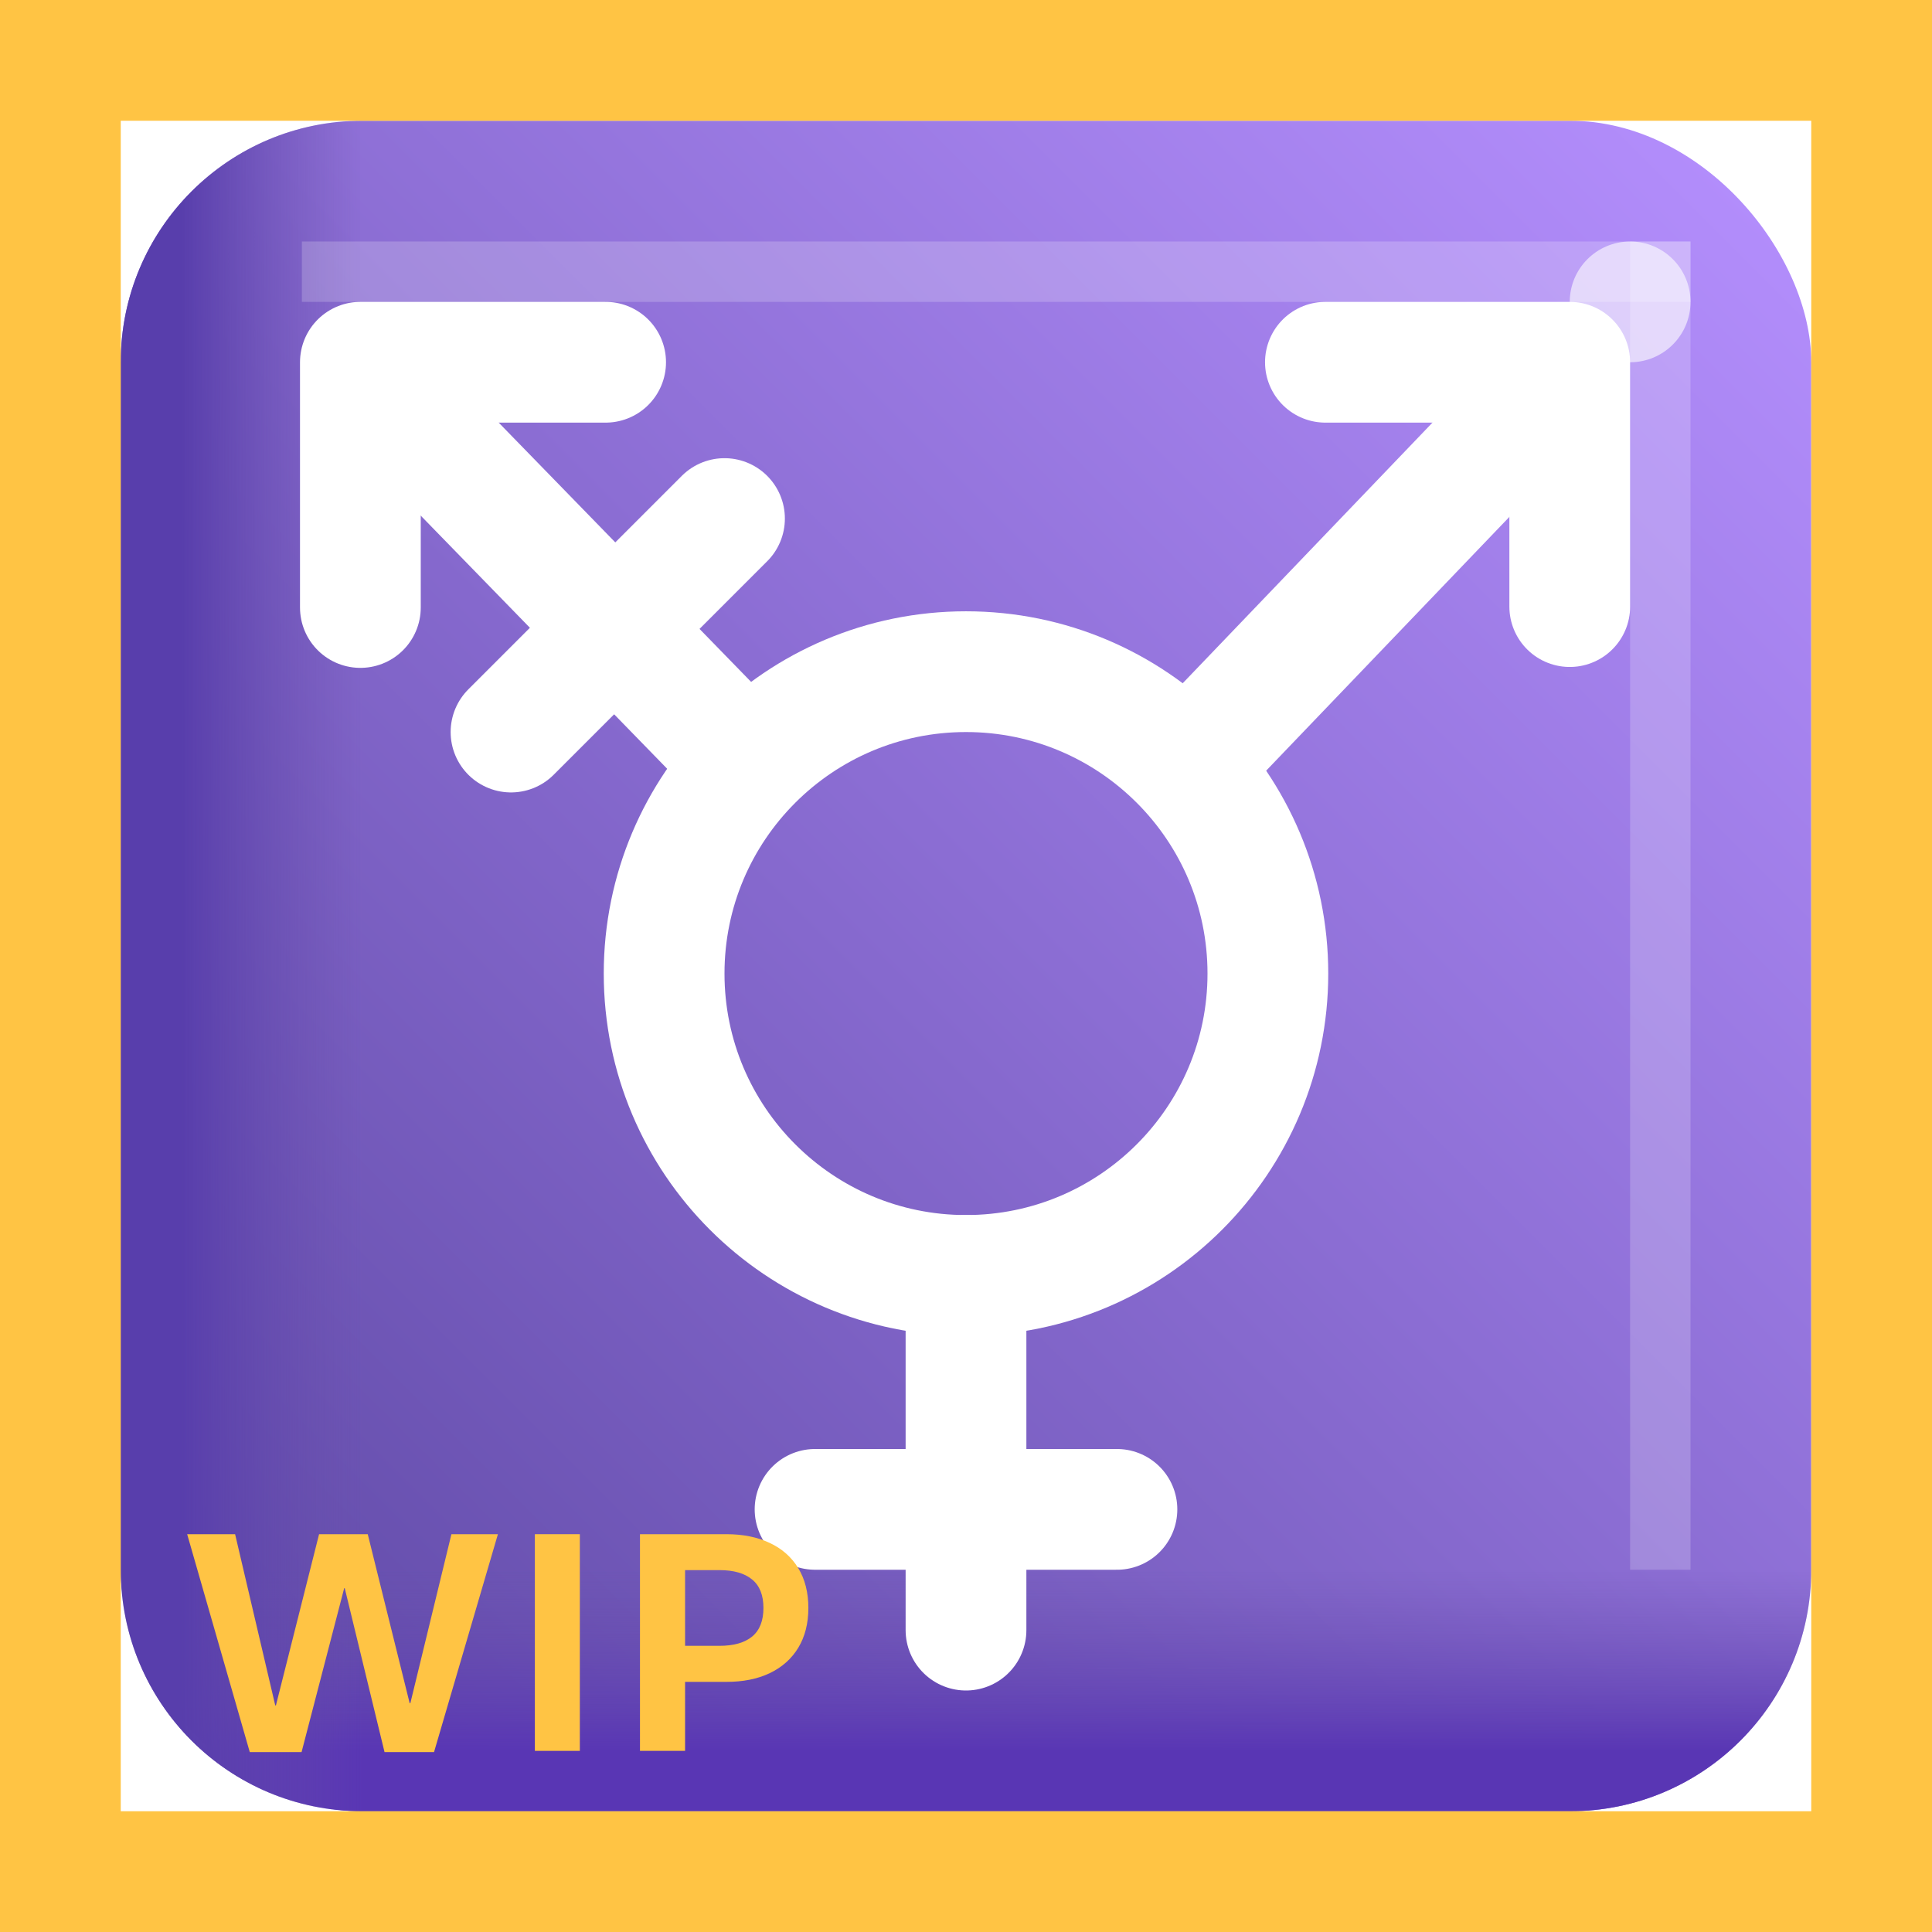 <svg width="32" height="32" viewBox="0 0 32 32" fill="none" xmlns="http://www.w3.org/2000/svg">
<rect x="2" y="2" width="28" height="28" rx="4" fill="url(#paint0_linear_4_1535)"/>
<path d="M2 26H30V26C30 28.209 28.209 30 26 30H6C3.791 30 2 28.209 2 26V26Z" fill="url(#paint1_linear_4_1535)"/>
<path d="M6 2L6 30V30C3.791 30 2 28.209 2 26L2 6C2 3.791 3.791 2 6 2V2Z" fill="url(#paint2_linear_4_1535)"/>
<g opacity="0.2" filter="url(#filter0_f_4_1535)">
<rect x="5" y="4" width="23" height="1" fill="white"/>
</g>
<g opacity="0.2" filter="url(#filter1_f_4_1535)">
<rect x="27" y="4" width="1" height="22" fill="white"/>
</g>
<g opacity="0.6" filter="url(#filter2_f_4_1535)">
<circle cx="27" cy="5" r="1" fill="white"/>
</g>
<path d="M16 21.125C18.761 21.125 21 18.886 21 16.125C21 13.364 18.761 11.125 16 11.125C13.239 11.125 11 13.364 11 16.125C11 18.886 13.239 21.125 16 21.125Z" stroke="white" stroke-width="2" stroke-miterlimit="10" stroke-linecap="round" stroke-linejoin="round"/>
<path d="M16 21.125V27" stroke="white" stroke-width="2" stroke-miterlimit="10" stroke-linecap="round" stroke-linejoin="round"/>
<path d="M18.5 25H13.5" stroke="white" stroke-width="2" stroke-miterlimit="10" stroke-linecap="round" stroke-linejoin="round"/>
<path d="M12 8.589L8.464 12.125" stroke="white" stroke-width="2" stroke-miterlimit="10" stroke-linecap="round" stroke-linejoin="round"/>
<path d="M19.781 12.562L25.531 6.562" stroke="white" stroke-width="2" stroke-miterlimit="10" stroke-linecap="round" stroke-linejoin="round"/>
<path d="M21.953 6H26V10.047" stroke="white" stroke-width="2" stroke-miterlimit="10" stroke-linecap="round" stroke-linejoin="round"/>
<path d="M12.219 12.5L6.438 6.562" stroke="white" stroke-width="2" stroke-miterlimit="10" stroke-linecap="round" stroke-linejoin="round"/>
<path d="M10.031 6H5.969V10.062" stroke="white" stroke-width="2" stroke-miterlimit="10" stroke-linecap="round" stroke-linejoin="round"/>
<path d="M4.995 29.02H4.137L3.1 25.411H3.894L4.559 28.247H4.57L5.285 25.411H6.091L6.785 28.209H6.797L7.477 25.411H8.247L7.189 29.02H6.369L5.71 26.305H5.701L4.995 29.02Z" fill="#FFC444"/>
<path d="M9.604 29H8.859V25.411H9.604V29Z" fill="#FFC444"/>
<path d="M10.6 29V25.411H12.032C12.306 25.411 12.544 25.459 12.747 25.555C12.952 25.65 13.11 25.79 13.222 25.974C13.333 26.157 13.389 26.377 13.389 26.633C13.389 26.889 13.333 27.108 13.222 27.292C13.11 27.476 12.952 27.616 12.747 27.714C12.544 27.81 12.306 27.857 12.032 27.857H11.347V29H10.6ZM11.918 27.26C12.152 27.26 12.332 27.209 12.457 27.107C12.582 27.004 12.645 26.846 12.645 26.633C12.645 26.42 12.582 26.263 12.457 26.161C12.332 26.058 12.152 26.006 11.918 26.006H11.347V27.26H11.918Z" fill="#FFC444"/>
<path d="M0 0V-2H-2V0H0ZM32 0H34V-2H32V0ZM32 32V34H34V32H32ZM0 32H-2V34H0V32ZM0 2H32V-2H0V2ZM30 0V32H34V0H30ZM32 30H0V34H32V30ZM2 32V0H-2V32H2Z" fill="#FFC444"/>
<defs>
<filter id="filter0_f_4_1535" x="3" y="2" width="27" height="5" filterUnits="userSpaceOnUse" color-interpolation-filters="sRGB">
<feFlood flood-opacity="0" result="BackgroundImageFix"/>
<feBlend mode="normal" in="SourceGraphic" in2="BackgroundImageFix" result="shape"/>
<feGaussianBlur stdDeviation="1" result="effect1_foregroundBlur_4_1535"/>
</filter>
<filter id="filter1_f_4_1535" x="25" y="2" width="5" height="26" filterUnits="userSpaceOnUse" color-interpolation-filters="sRGB">
<feFlood flood-opacity="0" result="BackgroundImageFix"/>
<feBlend mode="normal" in="SourceGraphic" in2="BackgroundImageFix" result="shape"/>
<feGaussianBlur stdDeviation="1" result="effect1_foregroundBlur_4_1535"/>
</filter>
<filter id="filter2_f_4_1535" x="23" y="1" width="8" height="8" filterUnits="userSpaceOnUse" color-interpolation-filters="sRGB">
<feFlood flood-opacity="0" result="BackgroundImageFix"/>
<feBlend mode="normal" in="SourceGraphic" in2="BackgroundImageFix" result="shape"/>
<feGaussianBlur stdDeviation="1.5" result="effect1_foregroundBlur_4_1535"/>
</filter>
<linearGradient id="paint0_linear_4_1535" x1="30" y1="2" x2="2" y2="30" gradientUnits="userSpaceOnUse">
<stop stop-color="#B690FF"/>
<stop offset="1" stop-color="#5B46A2"/>
</linearGradient>
<linearGradient id="paint1_linear_4_1535" x1="19" y1="29" x2="19" y2="26" gradientUnits="userSpaceOnUse">
<stop stop-color="#5936B4"/>
<stop offset="1" stop-color="#6A50AD" stop-opacity="0"/>
</linearGradient>
<linearGradient id="paint2_linear_4_1535" x1="3" y1="19" x2="6" y2="19" gradientUnits="userSpaceOnUse">
<stop stop-color="#583EAC"/>
<stop offset="1" stop-color="#6A50AD" stop-opacity="0"/>
</linearGradient>
</defs>
</svg>
